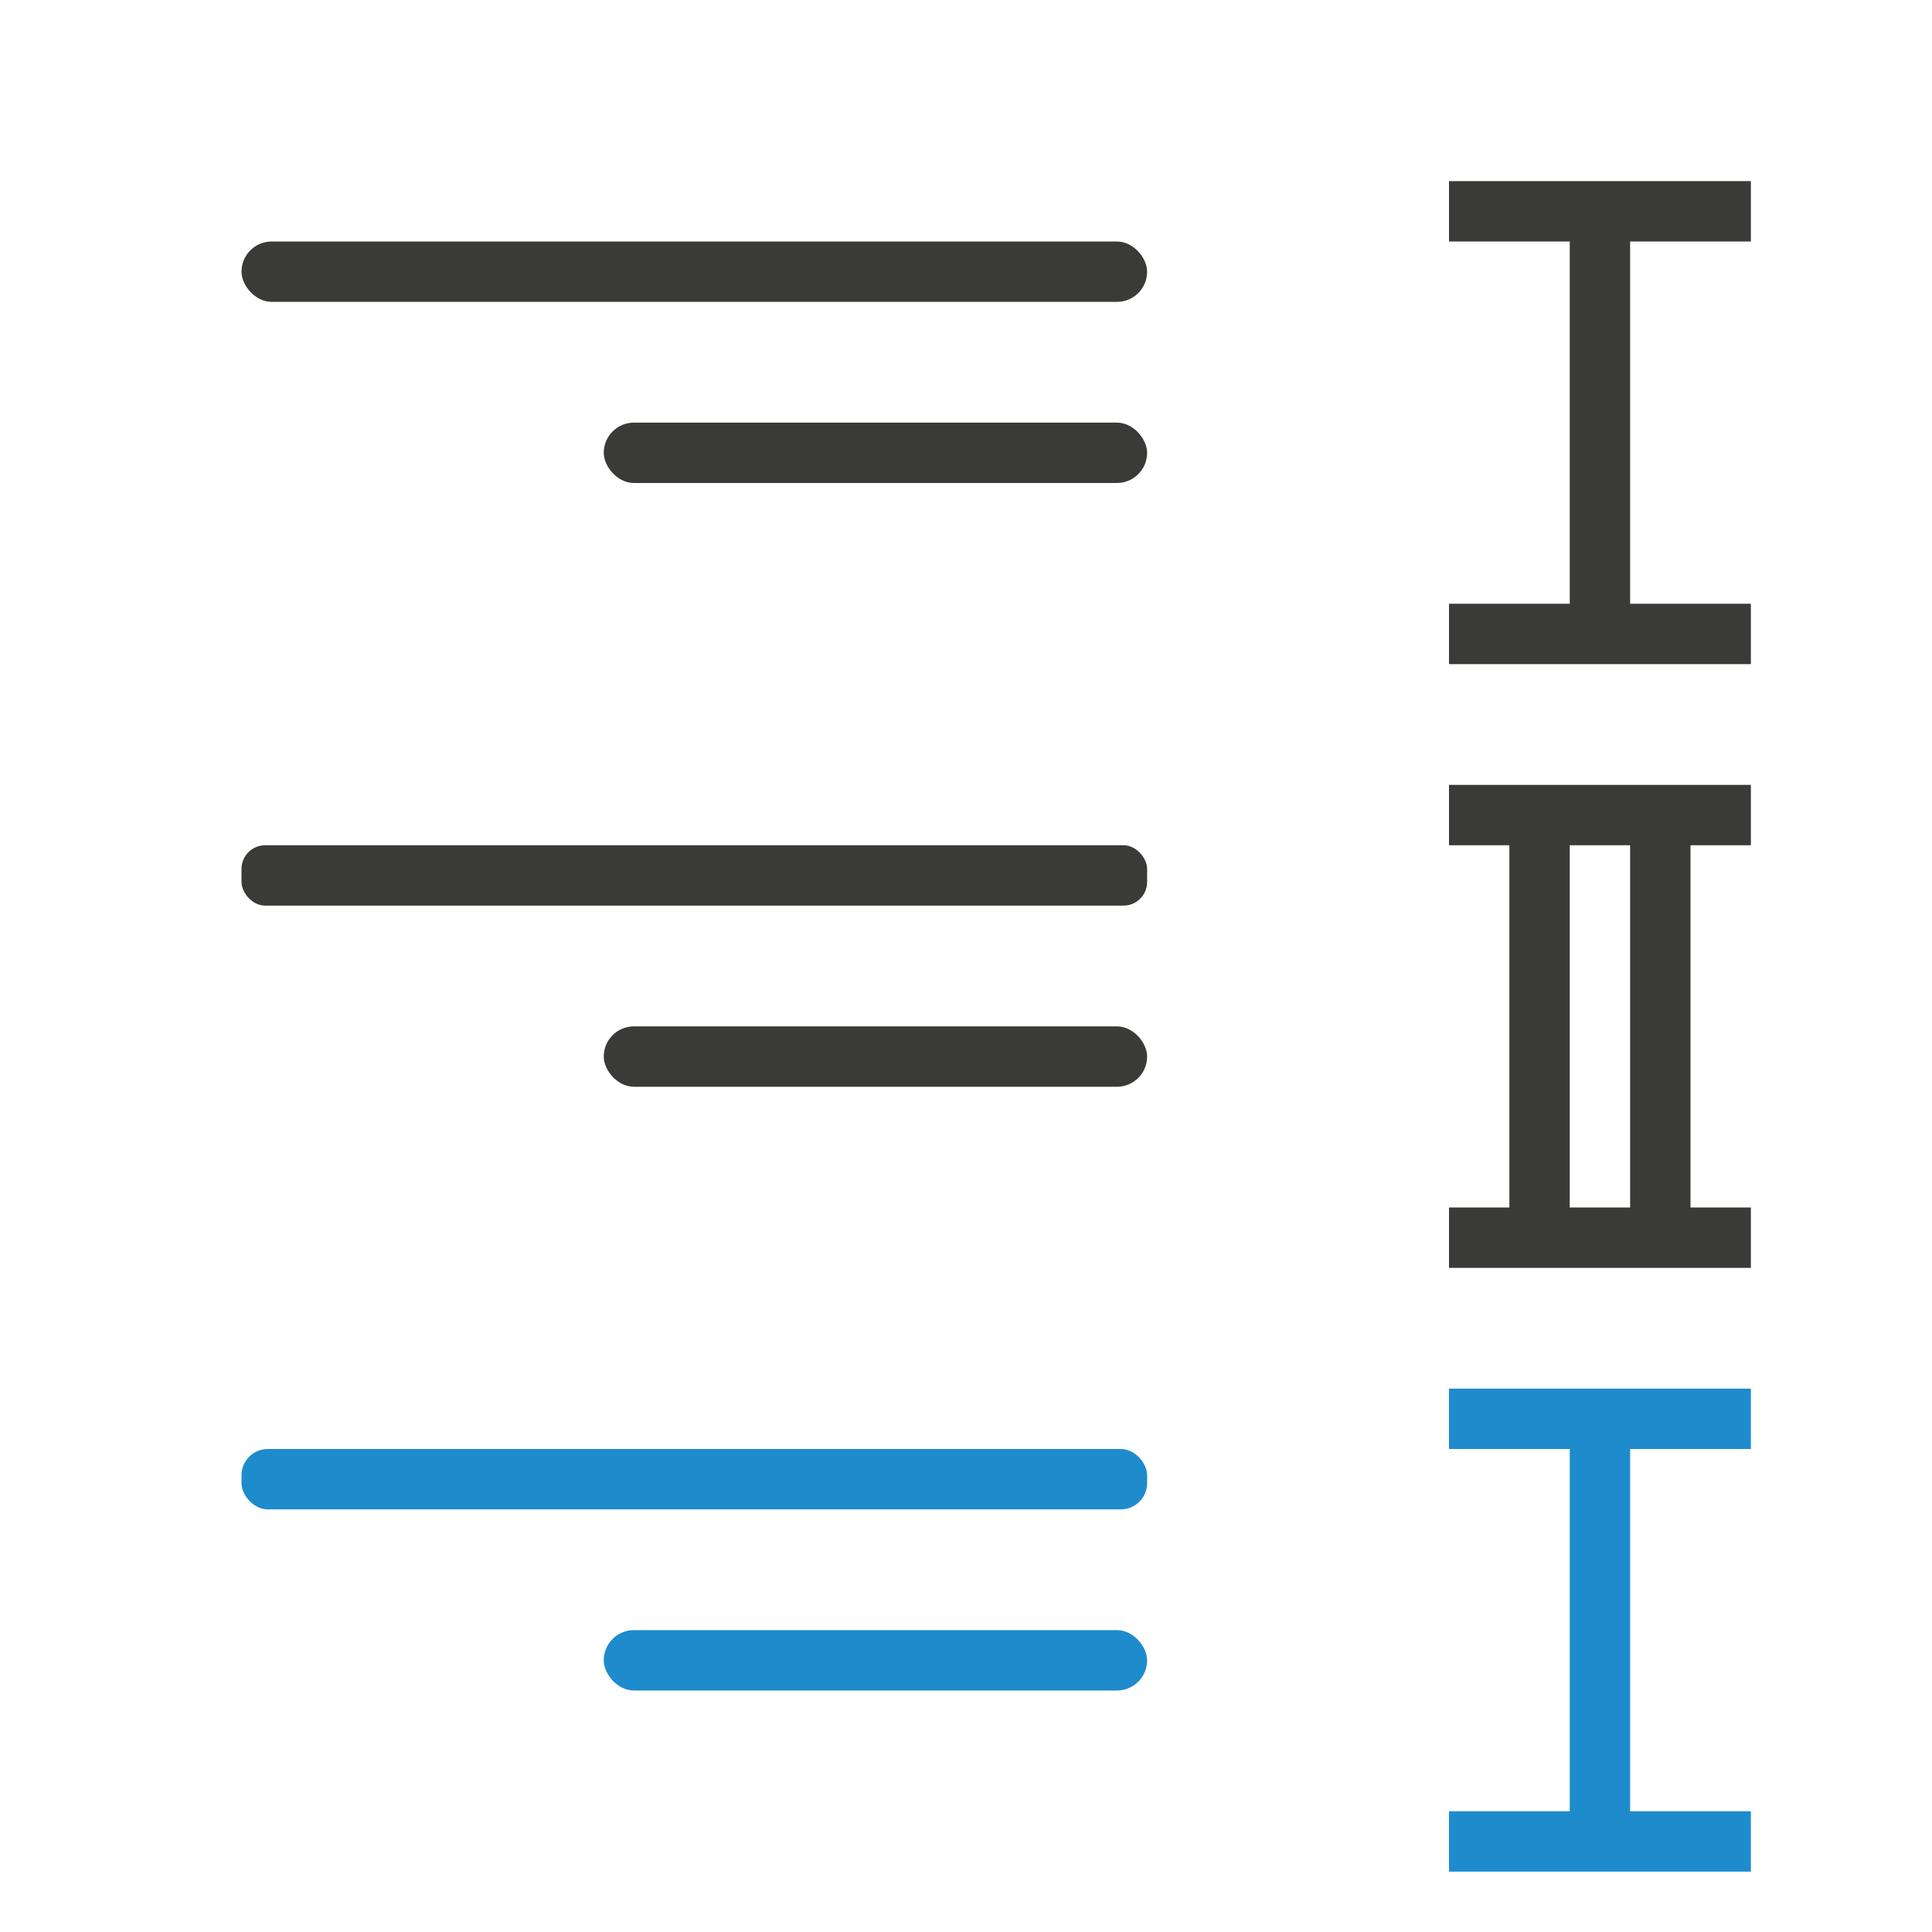 <svg viewBox="0 0 32 32" xmlns="http://www.w3.org/2000/svg"><g fill="#3a3a38"><rect height="1" ry=".5" width="15" x="4" y="4"/><rect height="1" ry=".392" width="15" x="4" y="14"/><rect fill="#1e8bcd" height="1" ry=".436" width="15" x="4" y="24"/><rect fill="#1e8bcd" height="1" ry=".5" width="9" x="10" y="27"/><rect height="1" ry=".5" width="9" x="10" y="17"/><rect height="1" ry=".5" width="9" x="10" y="7"/></g><g transform="matrix(-1 0 0 1 32 0)"><path d="m3 3v1h2v6h-2v1h2 1 2v-1h-2v-6h2v-1h-2-1z" fill="#3a3a38"/><path d="m3 13v1h1v6h-1v1h1 1 3v-1h-1v-6h1v-1h-3-1zm2 1h1v6h-1z" fill="#3a3a38"/><path d="m3 23v1h2v6h-2v1h2 1 2v-1h-2v-6h2v-1h-2-1z" fill="#1e8bcd"/></g></svg>